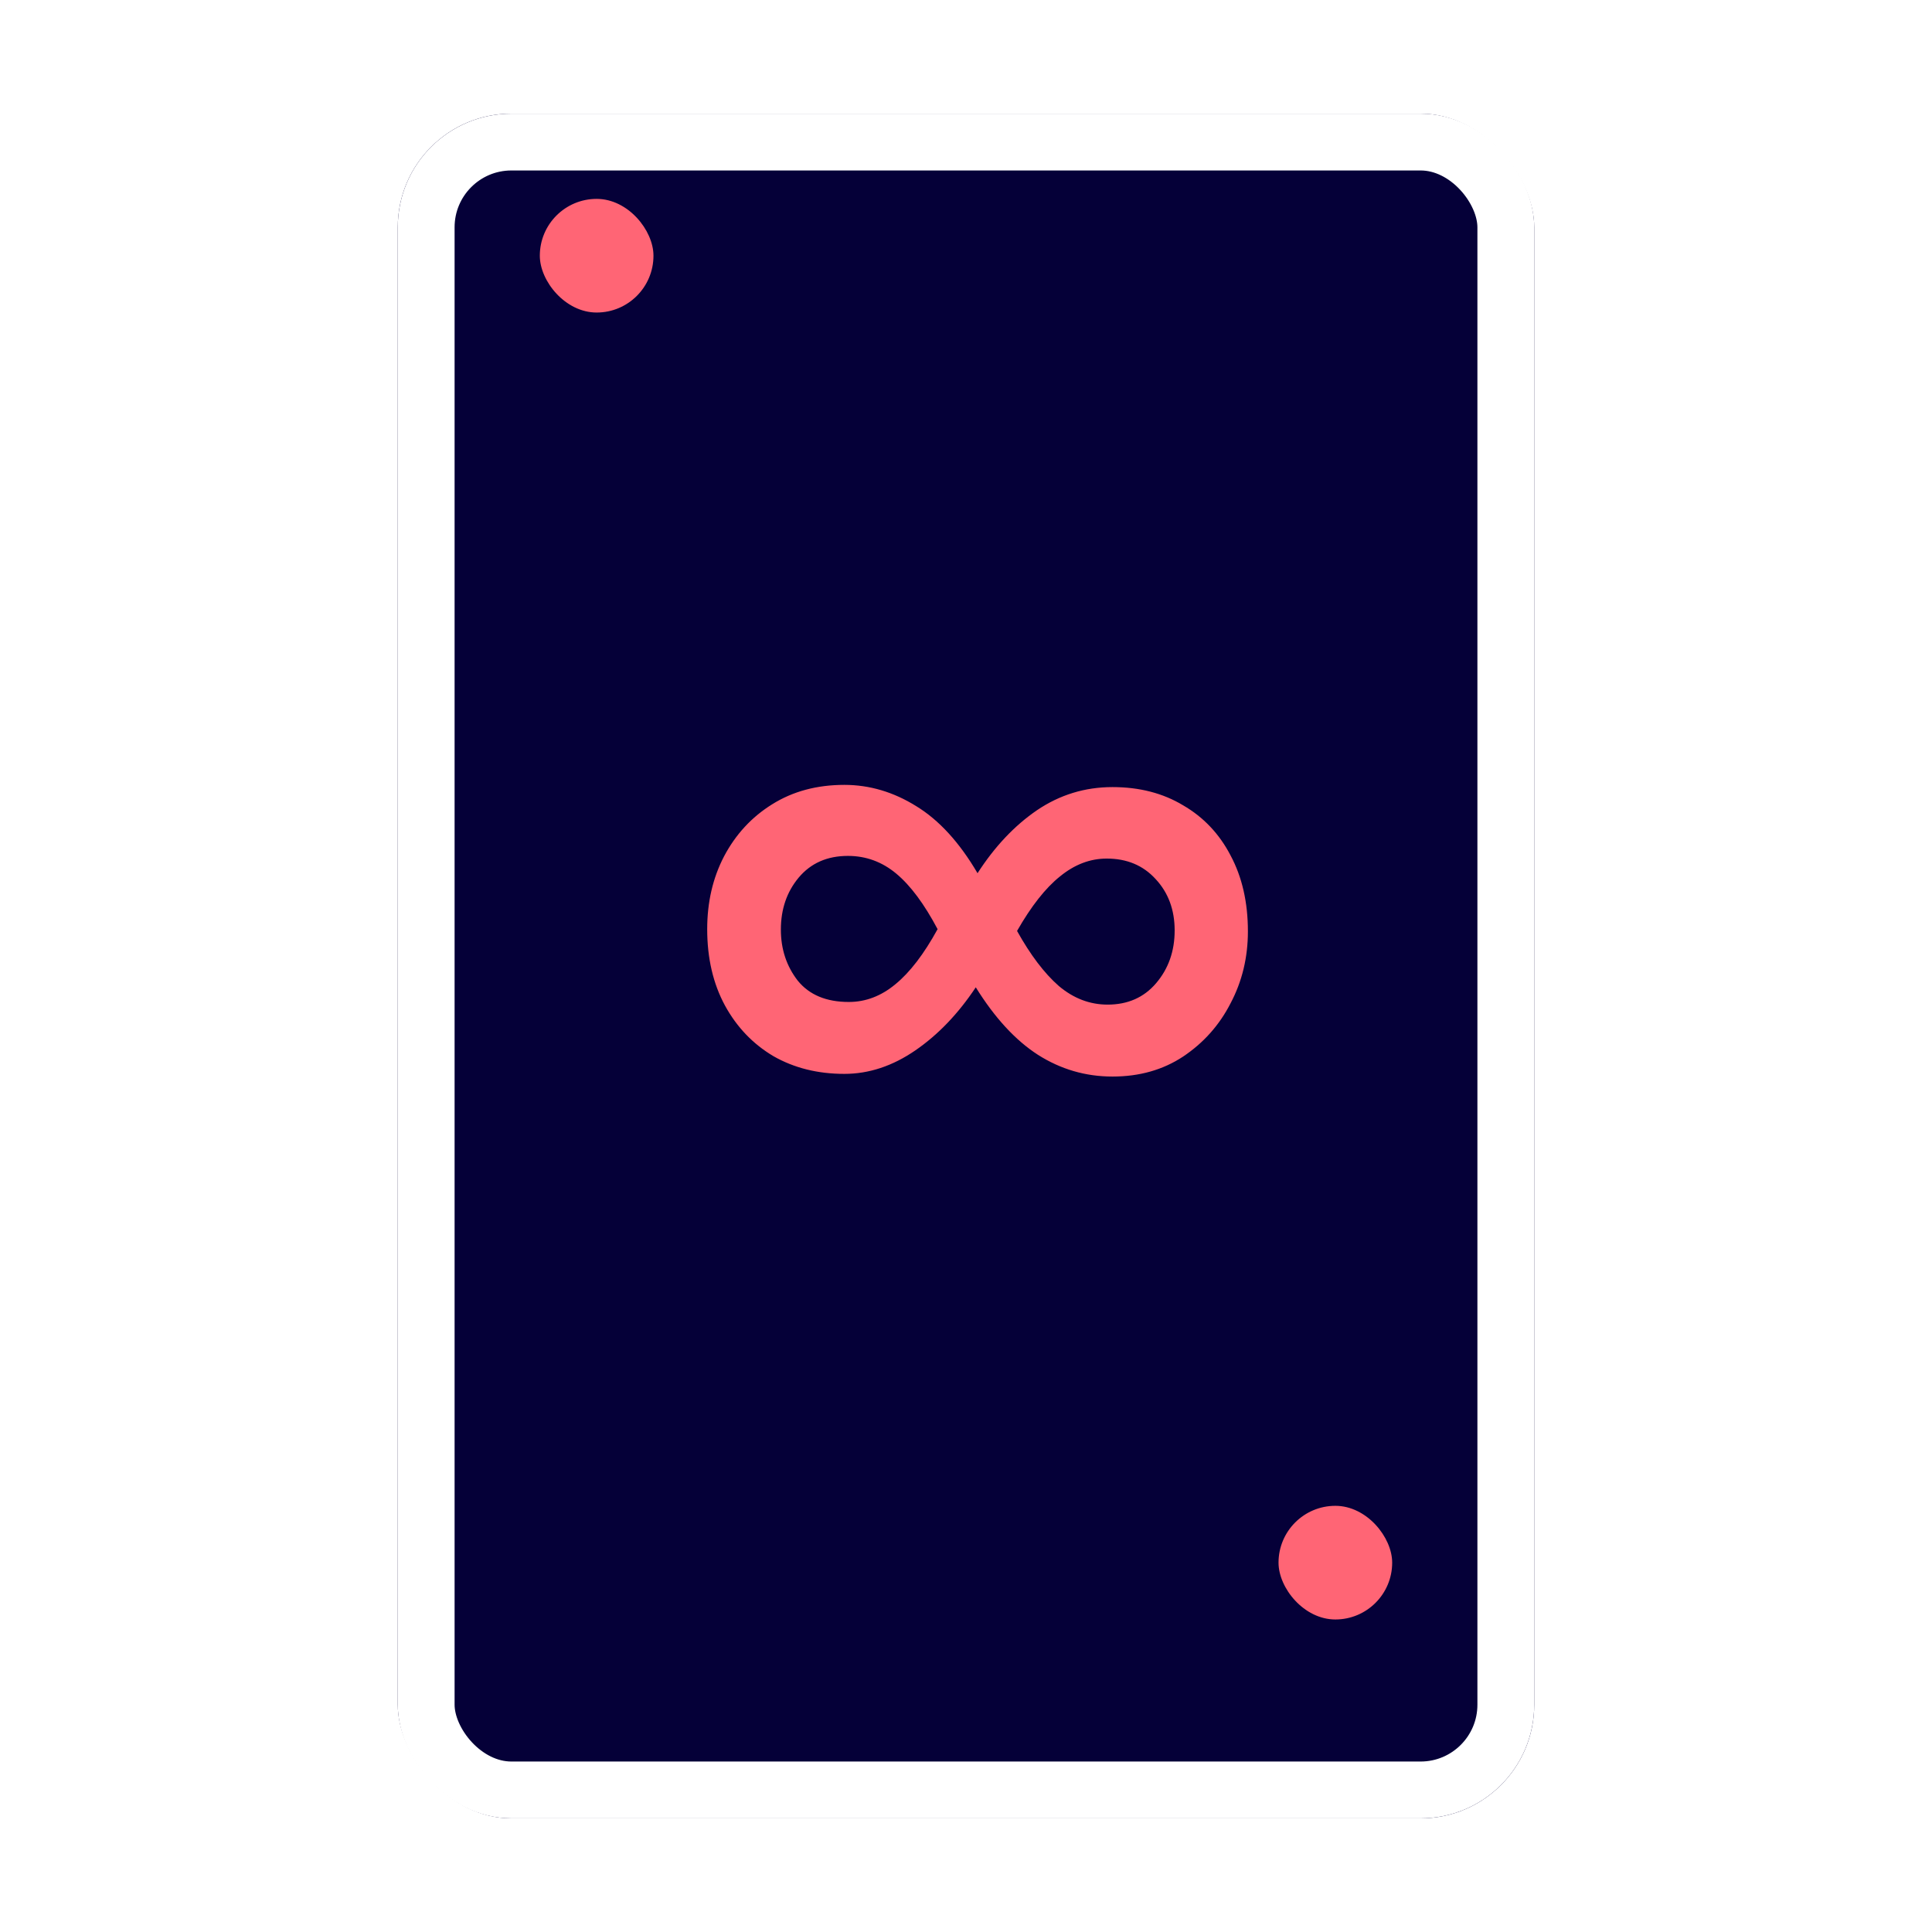 <svg width="68" height="68" viewBox="0 0 68 68" fill="none" xmlns="http://www.w3.org/2000/svg">
<g filter="url(#filter0_d_23_1788)">
<rect x="14" y="2" width="40" height="60" rx="4" fill="#050038"/>
<rect x="15" y="3" width="38" height="58" rx="3" stroke="white" stroke-width="2"/>
</g>
<path d="M39.156 37.891C38.208 37.891 37.333 37.635 36.531 37.125C35.74 36.615 35.01 35.823 34.344 34.75C33.729 35.677 33.021 36.417 32.219 36.969C31.417 37.521 30.583 37.797 29.719 37.797C28.781 37.797 27.948 37.589 27.219 37.172C26.5 36.745 25.932 36.151 25.516 35.391C25.099 34.62 24.891 33.724 24.891 32.703C24.891 31.755 25.088 30.901 25.484 30.141C25.891 29.37 26.453 28.76 27.172 28.312C27.901 27.854 28.75 27.625 29.719 27.625C30.604 27.625 31.448 27.875 32.25 28.375C33.052 28.865 33.771 29.651 34.406 30.734C35.01 29.797 35.708 29.057 36.5 28.516C37.302 27.974 38.188 27.703 39.156 27.703C40.104 27.703 40.932 27.917 41.641 28.344C42.359 28.76 42.917 29.349 43.312 30.109C43.719 30.87 43.922 31.76 43.922 32.781C43.922 33.698 43.719 34.542 43.312 35.312C42.917 36.083 42.359 36.708 41.641 37.188C40.932 37.656 40.104 37.891 39.156 37.891ZM29.875 35.266C30.469 35.266 31.016 35.057 31.516 34.641C32.026 34.224 32.521 33.578 33 32.703C32.531 31.818 32.047 31.167 31.547 30.75C31.047 30.333 30.479 30.125 29.844 30.125C29.115 30.125 28.537 30.38 28.109 30.891C27.693 31.391 27.484 32 27.484 32.719C27.484 33.406 27.682 34.005 28.078 34.516C28.484 35.016 29.083 35.266 29.875 35.266ZM38.984 35.359C39.693 35.359 40.26 35.109 40.688 34.609C41.125 34.099 41.344 33.479 41.344 32.75C41.344 32.021 41.12 31.417 40.672 30.938C40.234 30.458 39.661 30.219 38.953 30.219C38.37 30.219 37.823 30.427 37.312 30.844C36.802 31.25 36.297 31.891 35.797 32.766C36.266 33.609 36.755 34.255 37.266 34.703C37.786 35.141 38.359 35.359 38.984 35.359Z" fill="#FF6575"/>
<rect x="19" y="7" width="4" height="4" rx="2" fill="#FF6575"/>
<rect x="45" y="53" width="4" height="4" rx="2" fill="#FF6575"/>
<defs>
<filter id="filter0_d_23_1788" x="10" y="0" width="48" height="68" filterUnits="userSpaceOnUse" color-interpolation-filters="sRGB">
<feFlood flood-opacity="0" result="BackgroundImageFix"/>
<feColorMatrix in="SourceAlpha" type="matrix" values="0 0 0 0 0 0 0 0 0 0 0 0 0 0 0 0 0 0 127 0" result="hardAlpha"/>
<feOffset dy="2"/>
<feGaussianBlur stdDeviation="2"/>
<feColorMatrix type="matrix" values="0 0 0 0 0.02 0 0 0 0 0 0 0 0 0 0.22 0 0 0 0.2 0"/>
<feBlend mode="normal" in2="BackgroundImageFix" result="effect1_dropShadow_23_1788"/>
<feBlend mode="normal" in="SourceGraphic" in2="effect1_dropShadow_23_1788" result="shape"/>
</filter>
</defs>
</svg>
